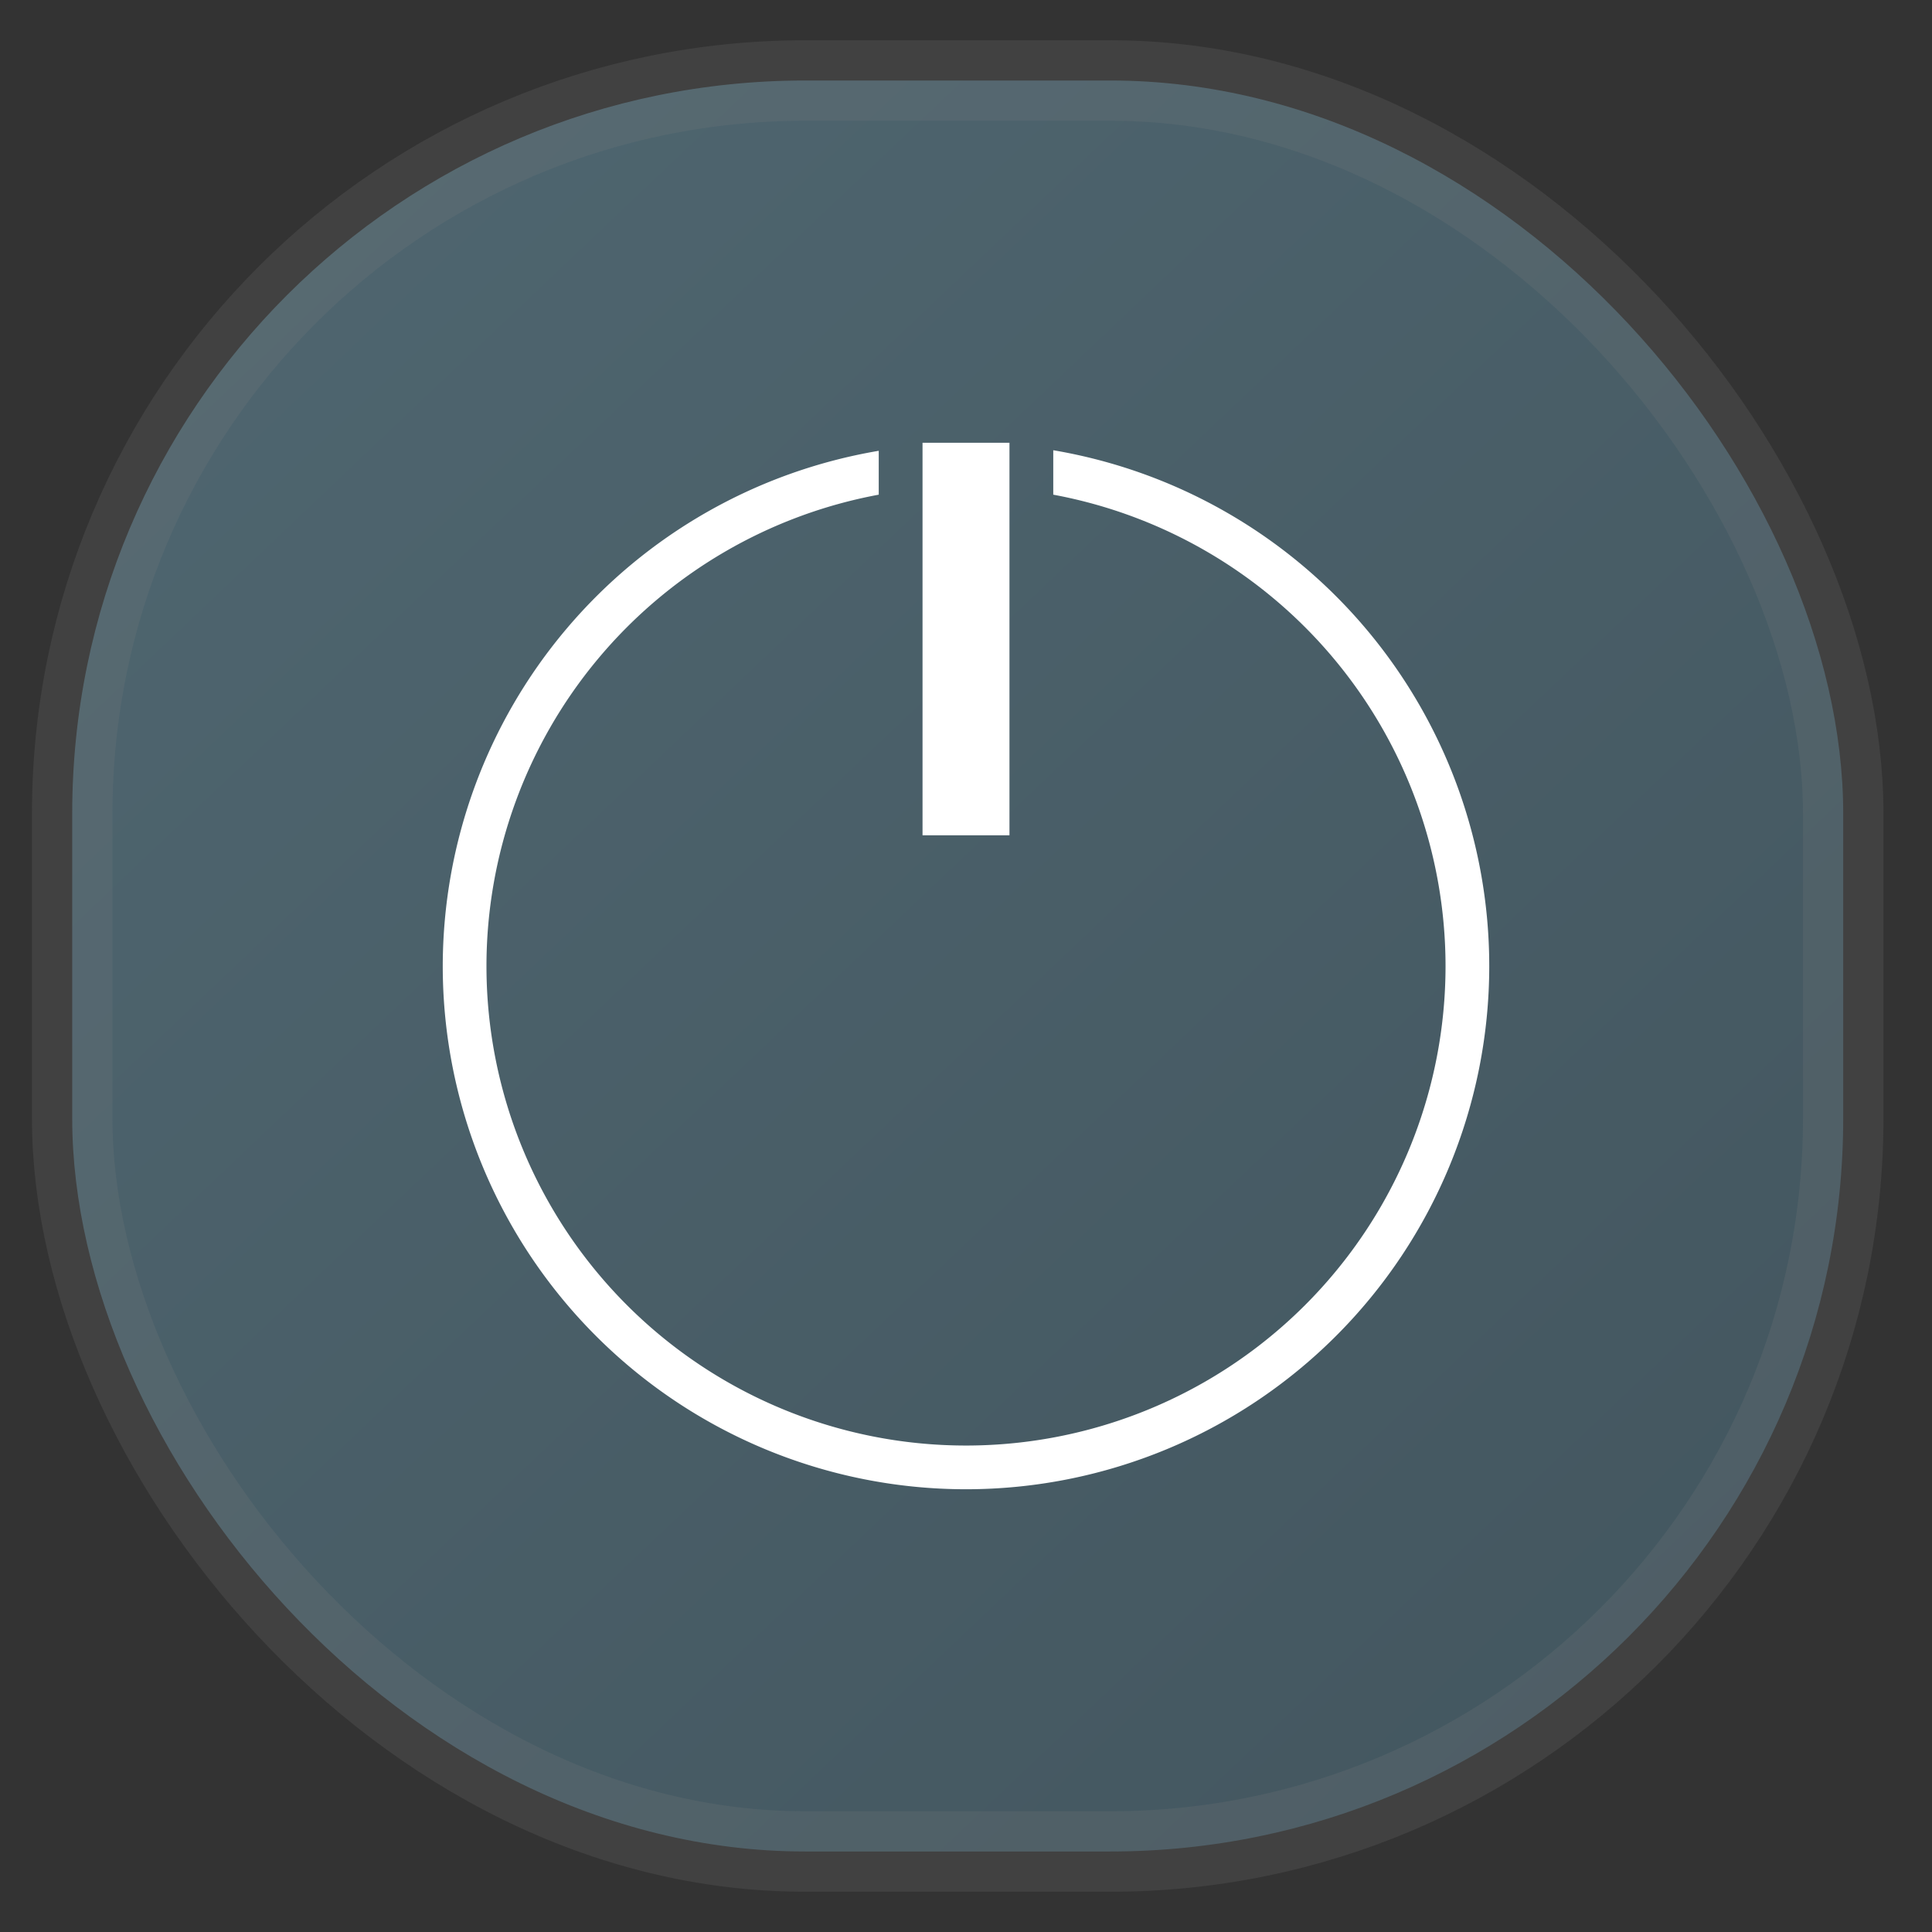 <svg width="24" height="24" fill="none" version="1.1" xmlns="http://www.w3.org/2000/svg">
 <rect width="100%" height="100%" fill="#333333" stroke="none"/>
 <rect x=".897" y="1" width="22" height="22" rx="9.106" fill="url(#a)" opacity=".9" stroke="#808080" stroke-opacity=".2" vector-effect="non-scaling-stroke" style="-inkscape-stroke:hairline;fill:url(#a)"/>
 <defs>
  <linearGradient id="a" x1=".05" x2="1" y2="1" gradientTransform="matrix(22 0 0 22 -.103 0)" gradientUnits="userSpaceOnUse">
   <stop stop-color="#536d78" offset="0"/>
   <stop stop-color="#455A64" offset="1"/>
  </linearGradient>
 </defs>
 <path d="M11.46 5.5v4.876h1.08V5.5H12zm1.624.093v.552A5.96 5.96 0 0 1 17.957 12 5.957 5.957 0 0 1 12 17.957 5.957 5.957 0 0 1 6.043 12a5.96 5.96 0 0 1 4.873-5.855V5.6A6.5 6.5 0 0 0 5.5 12a6.5 6.5 0 0 0 6.5 6.5 6.5 6.5 0 0 0 6.5-6.5 6.5 6.5 0 0 0-5.416-6.407" style="fill:#ffffff"/>
</svg>
